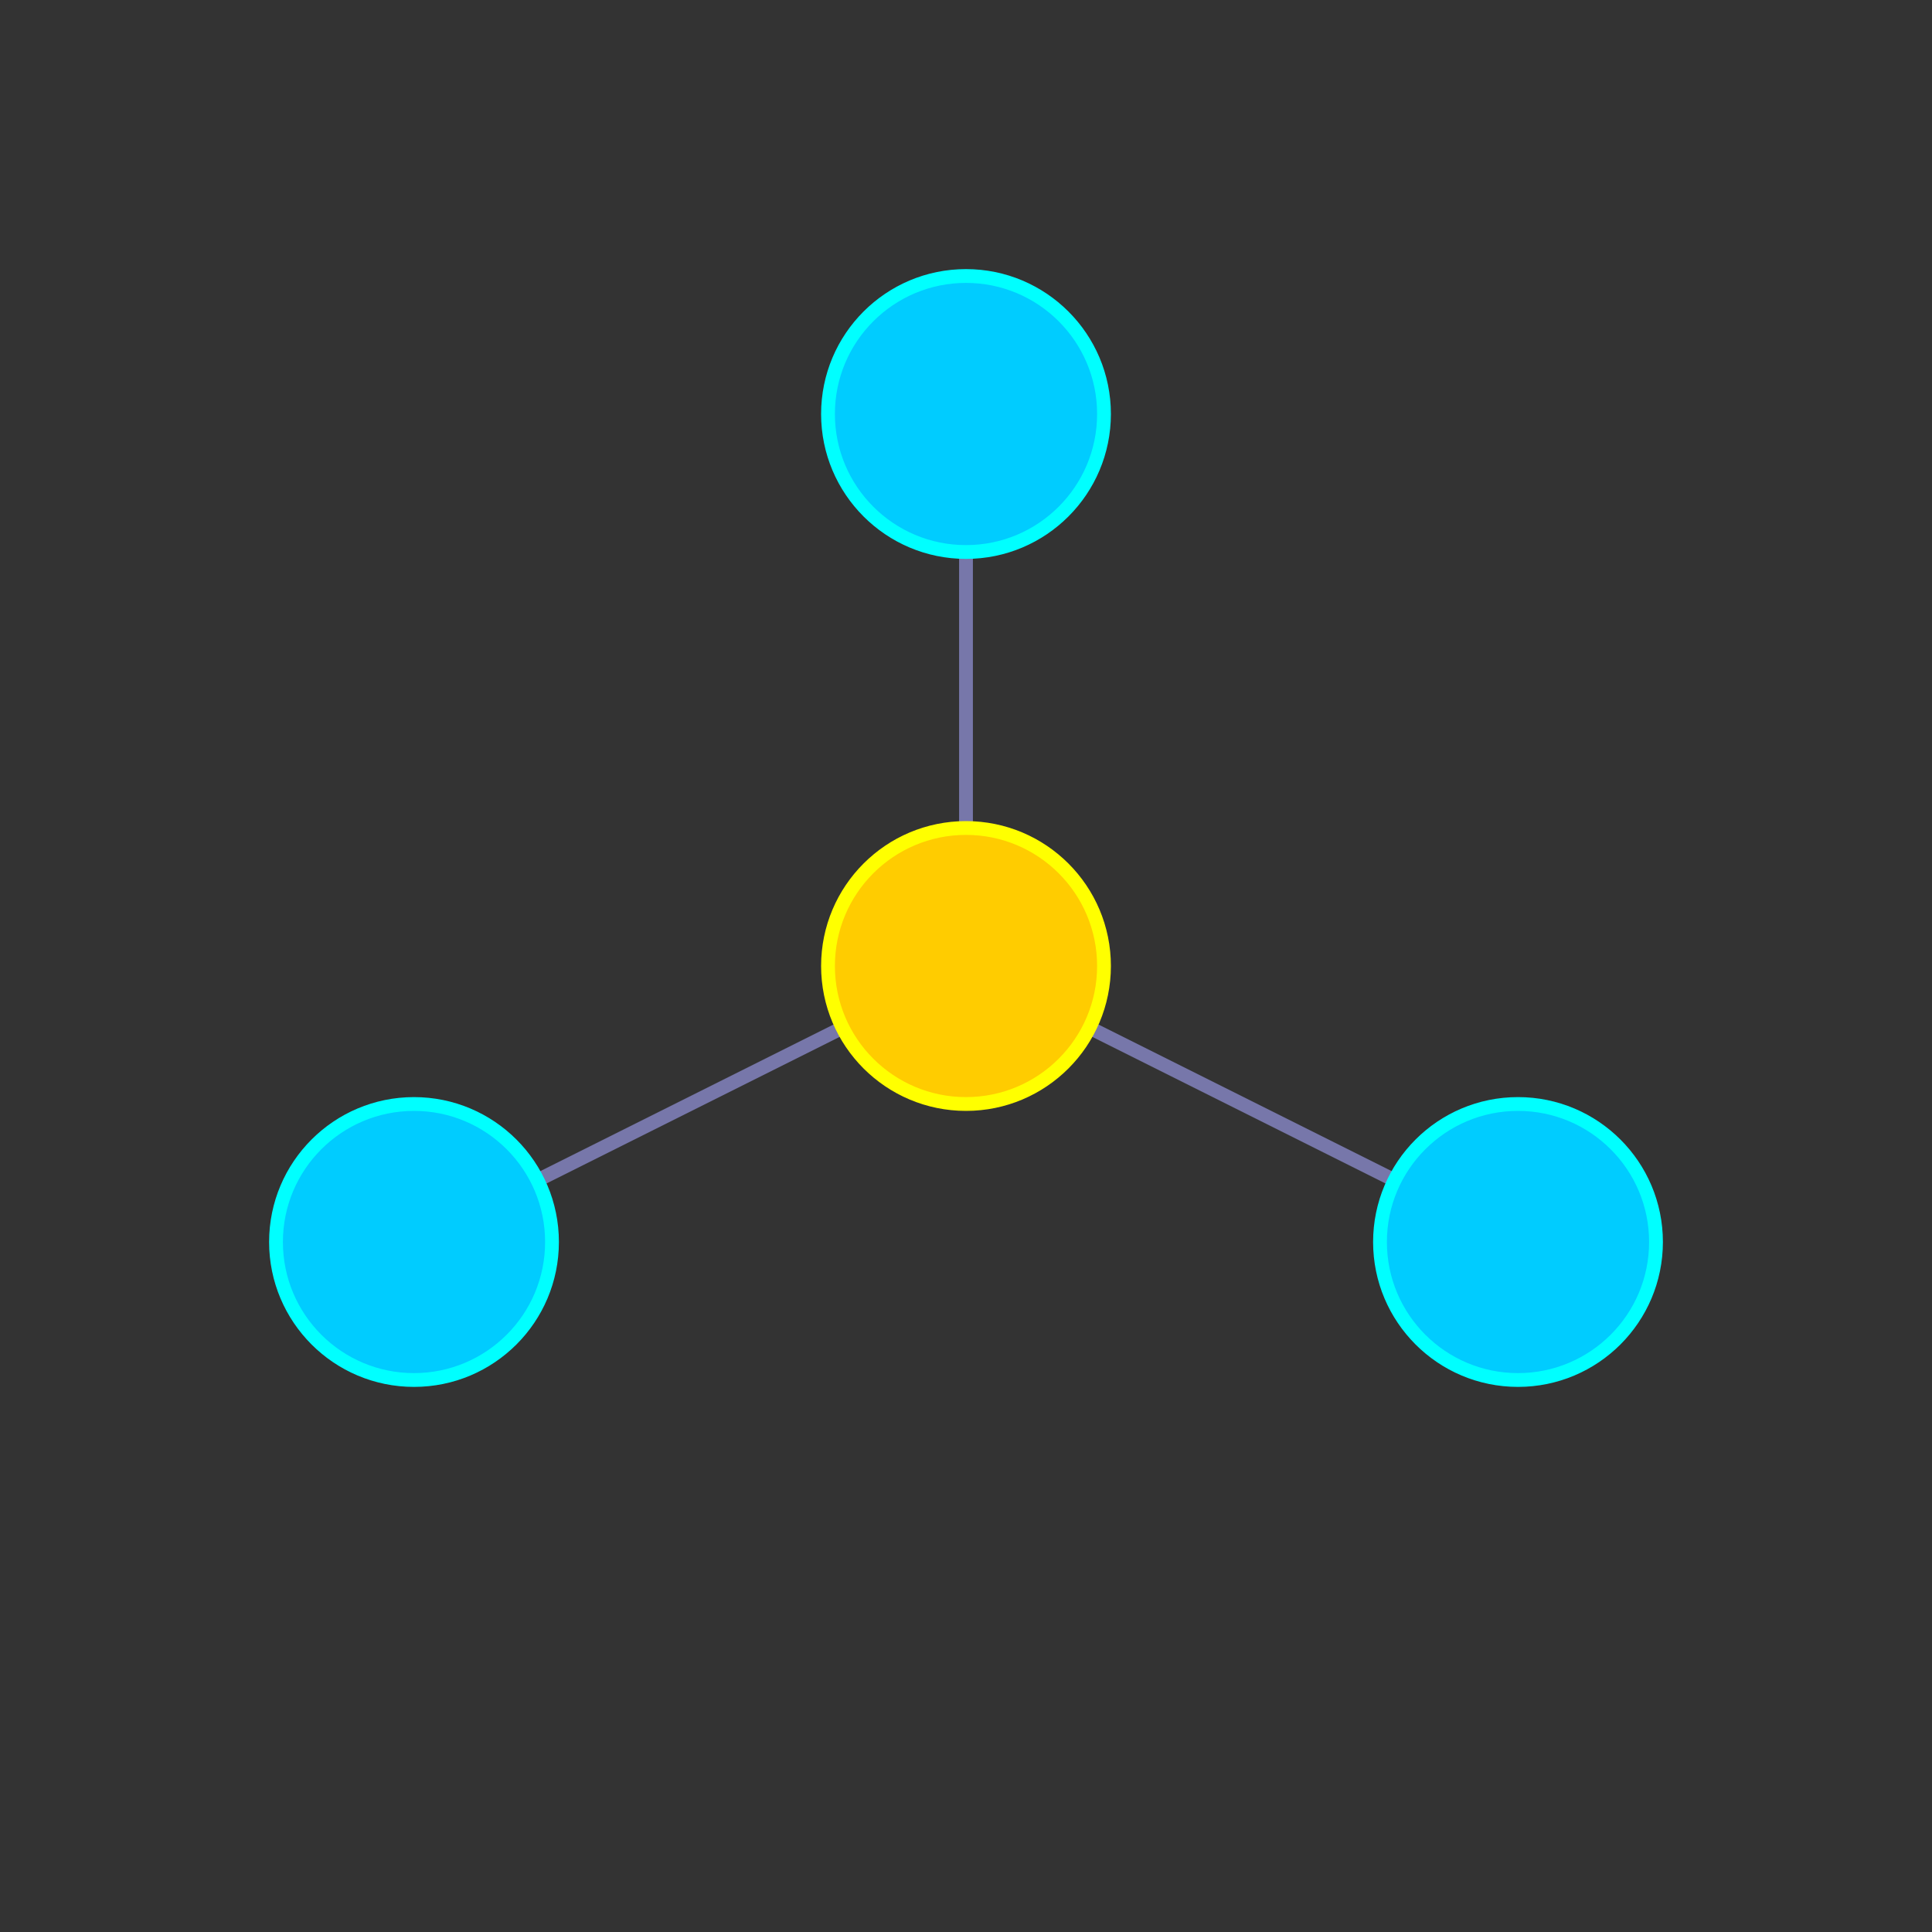 <svg xmlns="http://www.w3.org/2000/svg" xmlns:xlink="http://www.w3.org/1999/xlink" viewBox="0 0 140 140" shape-rendering="geometricPrecision" text-rendering="geometricPrecision">
    <rect x="0" y="0" width="140" height="140" fill="#333333" stroke="none"/>
    <path d="M 70 70 L 30 90" stroke="#7777AA" fill="none"/>
    <path d="M 70 70 L 110 90" stroke="#7777AA" fill="none"/>
    <path d="M 70 70L 70 30" stroke="#7777AA" fill="none"/>
    
    <ellipse cx="70" cy="70" rx="10" ry="10" fill="#FFCC00" stroke="#FFFF00" stroke-width="1"/>

    <ellipse cx="70" cy="30" rx="10" ry="10" fill="#00CCFF" stroke="#00FFFF" stroke-width="1"/>
    <ellipse cx="30" cy="90" rx="10" ry="10" fill="#00CCFF" stroke="#00FFFF" stroke-width="1"/>
    <ellipse cx="110" cy="90" rx="10" ry="10" fill="#00CCFF" stroke="#00FFFF" stroke-width="1"/>
</svg>